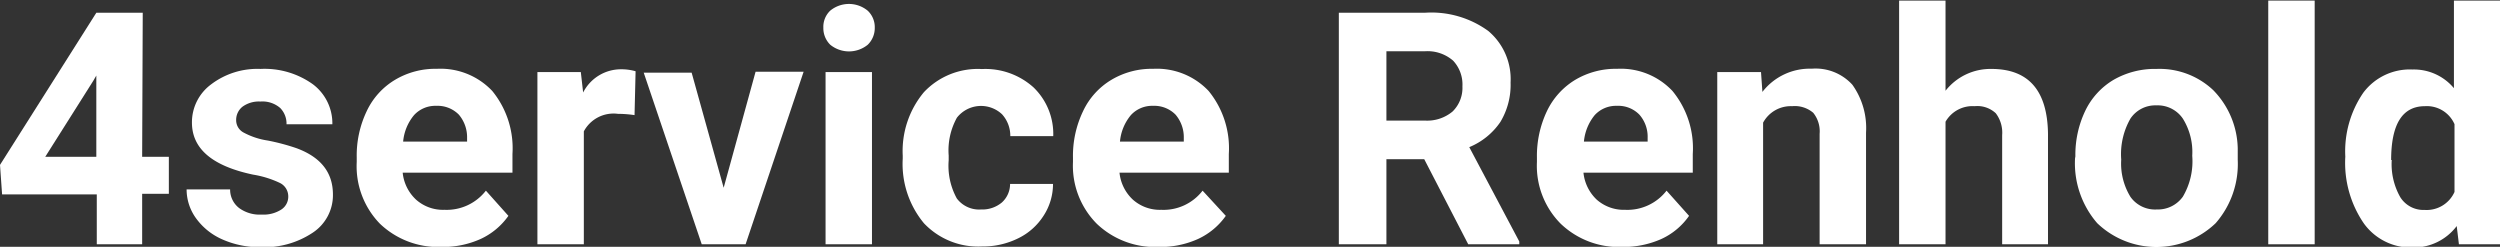<svg xmlns="http://www.w3.org/2000/svg" viewBox="0 0 215.43 21.27"><rect x="0" y="0" width="215.43" height="21.27" fill="#333333" stroke="none"/><defs><style>.cls-1{fill:#fff;}</style></defs><title>Asset 6text</title><g id="Layer_2" data-name="Layer 2"><g id="Layer_1-2" data-name="Layer 1"><path class="cls-1" d="M13,16.46H15.3v3.19H13V24H9.09v-4.3H.93L.75,17.16,9.05,4.05h4Zm-8.35,0h4.4v-7l-.26.45Z" transform="translate(-0.75 -2.95)"/><path class="cls-1" d="M25.59,19.87a1.29,1.29,0,0,0-.71-1.15A8.54,8.54,0,0,0,22.57,18c-3.52-.74-5.28-2.23-5.28-4.49a4.06,4.06,0,0,1,1.64-3.28A6.58,6.58,0,0,1,23.2,8.89a7.14,7.14,0,0,1,4.51,1.32,4.21,4.21,0,0,1,1.68,3.45H25.44a1.92,1.92,0,0,0-.54-1.4,2.33,2.33,0,0,0-1.71-.56,2.39,2.39,0,0,0-1.55.45,1.45,1.45,0,0,0-.54,1.15,1.2,1.2,0,0,0,.62,1.06,6.38,6.38,0,0,0,2.1.7,18.43,18.43,0,0,1,2.48.66c2.09.77,3.14,2.09,3.14,4A3.87,3.87,0,0,1,27.7,23a7.52,7.52,0,0,1-4.49,1.25,7.91,7.91,0,0,1-3.3-.67,5.53,5.53,0,0,1-2.26-1.81,4.25,4.25,0,0,1-.82-2.5h3.75a2,2,0,0,0,.78,1.61,3,3,0,0,0,1.94.56A2.82,2.82,0,0,0,25,21,1.32,1.32,0,0,0,25.59,19.87Z" transform="translate(-0.75 -2.95)"/><path class="cls-1" d="M38.79,24.23a7.27,7.27,0,0,1-5.3-2,7.1,7.1,0,0,1-2-5.32v-.38a8.86,8.86,0,0,1,.86-4,6.22,6.22,0,0,1,2.44-2.7,6.77,6.77,0,0,1,3.6-.95,6.13,6.13,0,0,1,4.78,1.91,7.8,7.8,0,0,1,1.74,5.43v1.61H35.45a3.67,3.67,0,0,0,1.16,2.33,3.49,3.49,0,0,0,2.44.87,4.28,4.28,0,0,0,3.57-1.65l1.94,2.17a6,6,0,0,1-2.41,2A7.87,7.87,0,0,1,38.79,24.23Zm-.45-12.16a2.48,2.48,0,0,0-1.91.8,4.13,4.13,0,0,0-.94,2.28H41v-.32a3,3,0,0,0-.71-2A2.57,2.57,0,0,0,38.34,12.07Z" transform="translate(-0.75 -2.95)"/><path class="cls-1" d="M55.43,12.87A9.79,9.79,0,0,0,54,12.76a2.9,2.9,0,0,0-2.94,1.51V24h-4V9.16h3.74L51,10.92a3.66,3.66,0,0,1,3.29-2,4.4,4.4,0,0,1,1.23.17Z" transform="translate(-0.75 -2.95)"/><path class="cls-1" d="M63.11,19.13l2.75-10H70L65,24H61.22l-5-14.79h4.13Z" transform="translate(-0.75 -2.95)"/><path class="cls-1" d="M71.7,5.33a1.92,1.92,0,0,1,.59-1.46,2.54,2.54,0,0,1,3.23,0,1.94,1.94,0,0,1,.61,1.46,2,2,0,0,1-.61,1.48,2.56,2.56,0,0,1-3.22,0A2,2,0,0,1,71.7,5.33ZM75.89,24h-4V9.16h4Z" transform="translate(-0.75 -2.95)"/><path class="cls-1" d="M85.3,21a2.61,2.61,0,0,0,1.78-.6,2.14,2.14,0,0,0,.71-1.6h3.7a5,5,0,0,1-.82,2.75,5.37,5.37,0,0,1-2.21,1.95,6.87,6.87,0,0,1-3.09.69,6.44,6.44,0,0,1-5-2,8,8,0,0,1-1.83-5.57v-.26a7.91,7.91,0,0,1,1.82-5.46,6.37,6.37,0,0,1,5-2,6.2,6.2,0,0,1,4.45,1.58,5.57,5.57,0,0,1,1.7,4.2h-3.7a2.76,2.76,0,0,0-.71-1.88,2.64,2.64,0,0,0-3.89.29,5.81,5.81,0,0,0-.71,3.26v.41a5.85,5.85,0,0,0,.7,3.29A2.4,2.4,0,0,0,85.3,21Z" transform="translate(-0.75 -2.95)"/><path class="cls-1" d="M100.56,24.23a7.27,7.27,0,0,1-5.3-2,7.1,7.1,0,0,1-2.05-5.32v-.38a8.87,8.87,0,0,1,.87-4,6.22,6.22,0,0,1,2.44-2.7,6.77,6.77,0,0,1,3.6-.95,6.13,6.13,0,0,1,4.78,1.91,7.8,7.8,0,0,1,1.74,5.43v1.61H97.22a3.67,3.67,0,0,0,1.16,2.33,3.49,3.49,0,0,0,2.44.87,4.25,4.25,0,0,0,3.56-1.65l2,2.17a6,6,0,0,1-2.41,2A7.87,7.87,0,0,1,100.56,24.23Zm-.45-12.16a2.48,2.48,0,0,0-1.91.8,4.13,4.13,0,0,0-.94,2.28h5.5v-.32a3,3,0,0,0-.71-2A2.57,2.57,0,0,0,100.11,12.07Z" transform="translate(-0.75 -2.95)"/><path class="cls-1" d="M123.48,16.67h-3.26V24h-4.1V4.05h7.39A8.34,8.34,0,0,1,129,5.62a5.42,5.42,0,0,1,1.92,4.44,6.2,6.2,0,0,1-.88,3.4,6,6,0,0,1-2.68,2.17l4.31,8.13V24h-4.4Zm-3.26-3.33h3.31a3.41,3.41,0,0,0,2.39-.78,2.85,2.85,0,0,0,.85-2.17,3,3,0,0,0-.8-2.21,3.35,3.35,0,0,0-2.46-.81h-3.29Z" transform="translate(-0.75 -2.95)"/><path class="cls-1" d="M140.53,24.23a7.24,7.24,0,0,1-5.29-2,7.07,7.07,0,0,1-2.05-5.32v-.38a9,9,0,0,1,.86-4,6.34,6.34,0,0,1,2.44-2.7,6.83,6.83,0,0,1,3.61-.95,6.11,6.11,0,0,1,4.77,1.91,7.76,7.76,0,0,1,1.75,5.43v1.61H137.2a3.71,3.71,0,0,0,1.15,2.33,3.52,3.52,0,0,0,2.44.87,4.27,4.27,0,0,0,3.57-1.65l1.94,2.17a5.9,5.9,0,0,1-2.4,2A8,8,0,0,1,140.53,24.23Zm-.45-12.16a2.49,2.49,0,0,0-1.91.8,4.2,4.2,0,0,0-.93,2.28h5.49v-.32a2.88,2.88,0,0,0-.71-2A2.54,2.54,0,0,0,140.08,12.07Z" transform="translate(-0.75 -2.95)"/><path class="cls-1" d="M152.5,9.16l.12,1.71a5.16,5.16,0,0,1,4.25-2,4.28,4.28,0,0,1,3.5,1.38,6.41,6.41,0,0,1,1.18,4.13V24h-4V14.49a2.55,2.55,0,0,0-.55-1.82,2.45,2.45,0,0,0-1.82-.57,2.71,2.71,0,0,0-2.5,1.42V24h-3.95V9.16Z" transform="translate(-0.75 -2.95)"/><path class="cls-1" d="M168.4,10.77a4.93,4.93,0,0,1,3.95-1.88c3.21,0,4.83,1.86,4.88,5.59V24h-3.95V14.59a2.76,2.76,0,0,0-.55-1.88,2.32,2.32,0,0,0-1.82-.61,2.68,2.68,0,0,0-2.51,1.34V24h-4V3h4Z" transform="translate(-0.75 -2.95)"/><path class="cls-1" d="M179.59,16.42a8.79,8.79,0,0,1,.85-3.92,6.25,6.25,0,0,1,2.44-2.67,7.12,7.12,0,0,1,3.7-.94,6.74,6.74,0,0,1,4.89,1.83,7.38,7.38,0,0,1,2.11,5l0,1a7.75,7.75,0,0,1-1.9,5.46,7.37,7.37,0,0,1-10.21,0,7.89,7.89,0,0,1-1.91-5.58Zm3.95.28a5.48,5.48,0,0,0,.8,3.22A2.6,2.6,0,0,0,186.61,21a2.64,2.64,0,0,0,2.24-1.1,6,6,0,0,0,.81-3.53,5.44,5.44,0,0,0-.81-3.2,2.62,2.62,0,0,0-2.27-1.14,2.58,2.58,0,0,0-2.24,1.13A6.16,6.16,0,0,0,183.54,16.7Z" transform="translate(-0.75 -2.95)"/><path class="cls-1" d="M200.21,24h-4V3h4Z" transform="translate(-0.75 -2.95)"/><path class="cls-1" d="M202.85,16.45a8.92,8.92,0,0,1,1.55-5.51,5,5,0,0,1,4.25-2,4.48,4.48,0,0,1,3.56,1.61V3h4V24h-3.57l-.19-1.57a4.65,4.65,0,0,1-3.8,1.85,5,5,0,0,1-4.19-2.06A9.22,9.22,0,0,1,202.85,16.45Zm4,.29a5.77,5.77,0,0,0,.73,3.19,2.35,2.35,0,0,0,2.1,1.11,2.63,2.63,0,0,0,2.58-1.55V13.65a2.6,2.6,0,0,0-2.55-1.55Q206.8,12.1,206.8,16.74Z" transform="translate(-0.75 -2.95)"/></g></g></svg>